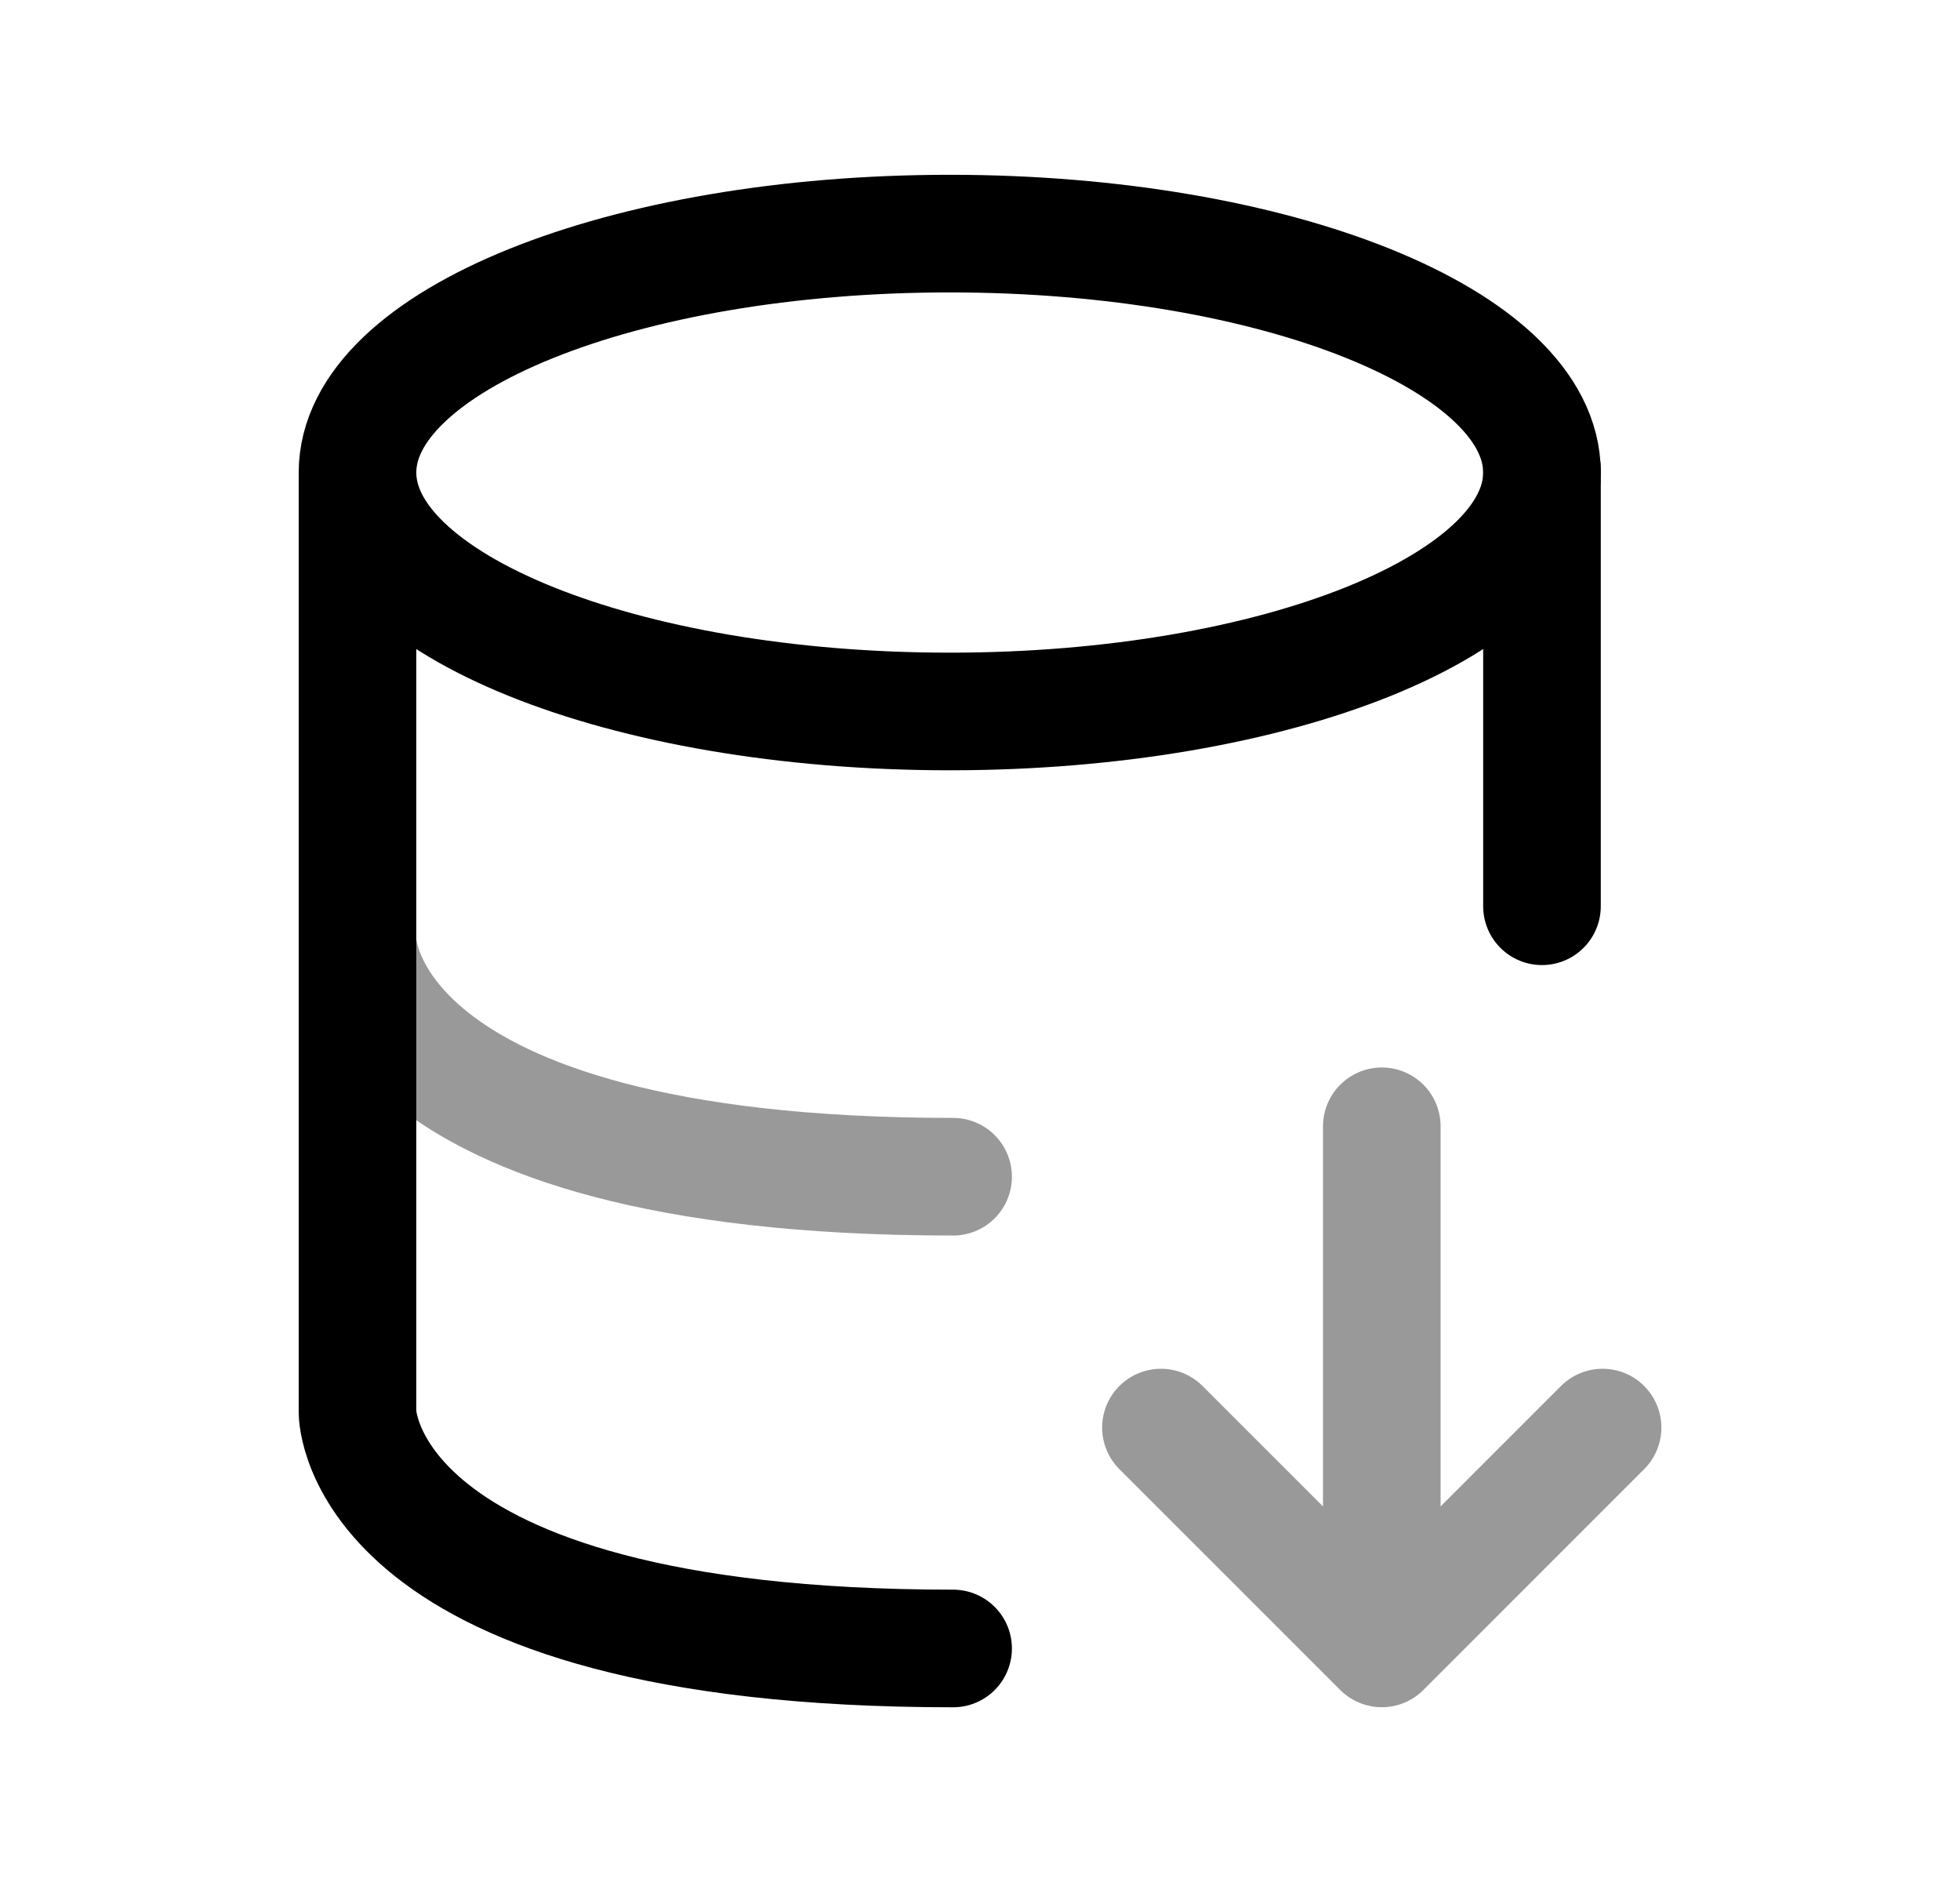<svg width="25" height="24" viewBox="0 0 25 24" fill="none" xmlns="http://www.w3.org/2000/svg">
<path d="M12.114 9.073C16.285 9.073 19.668 7.709 19.668 6.026C19.668 4.343 16.285 2.979 12.114 2.979C7.942 2.979 4.56 4.343 4.56 6.026C4.56 7.709 7.942 9.073 12.114 9.073Z" stroke="black" stroke-width="1.5"/>
<path d="M4.56 6.142V18.014C4.56 18.014 4.56 21.022 12.157 21.022" stroke="black" stroke-width="1.5" stroke-linecap="round" stroke-linejoin="round"/>
<path d="M19.668 11.557V5.984" stroke="black" stroke-width="1.5" stroke-linecap="round" stroke-linejoin="round"/>
<path opacity="0.4" d="M4.56 11.999C4.56 11.999 4.56 15.006 12.157 15.006" stroke="black" stroke-width="1.5" stroke-linecap="round" stroke-linejoin="round"/>
<path opacity="0.4" d="M14.808 18.205L17.625 21.021M17.625 21.021L20.441 18.205M17.625 21.021L17.625 14.363" stroke="black" stroke-width="1.5" stroke-linecap="round" stroke-linejoin="round"/>
</svg>